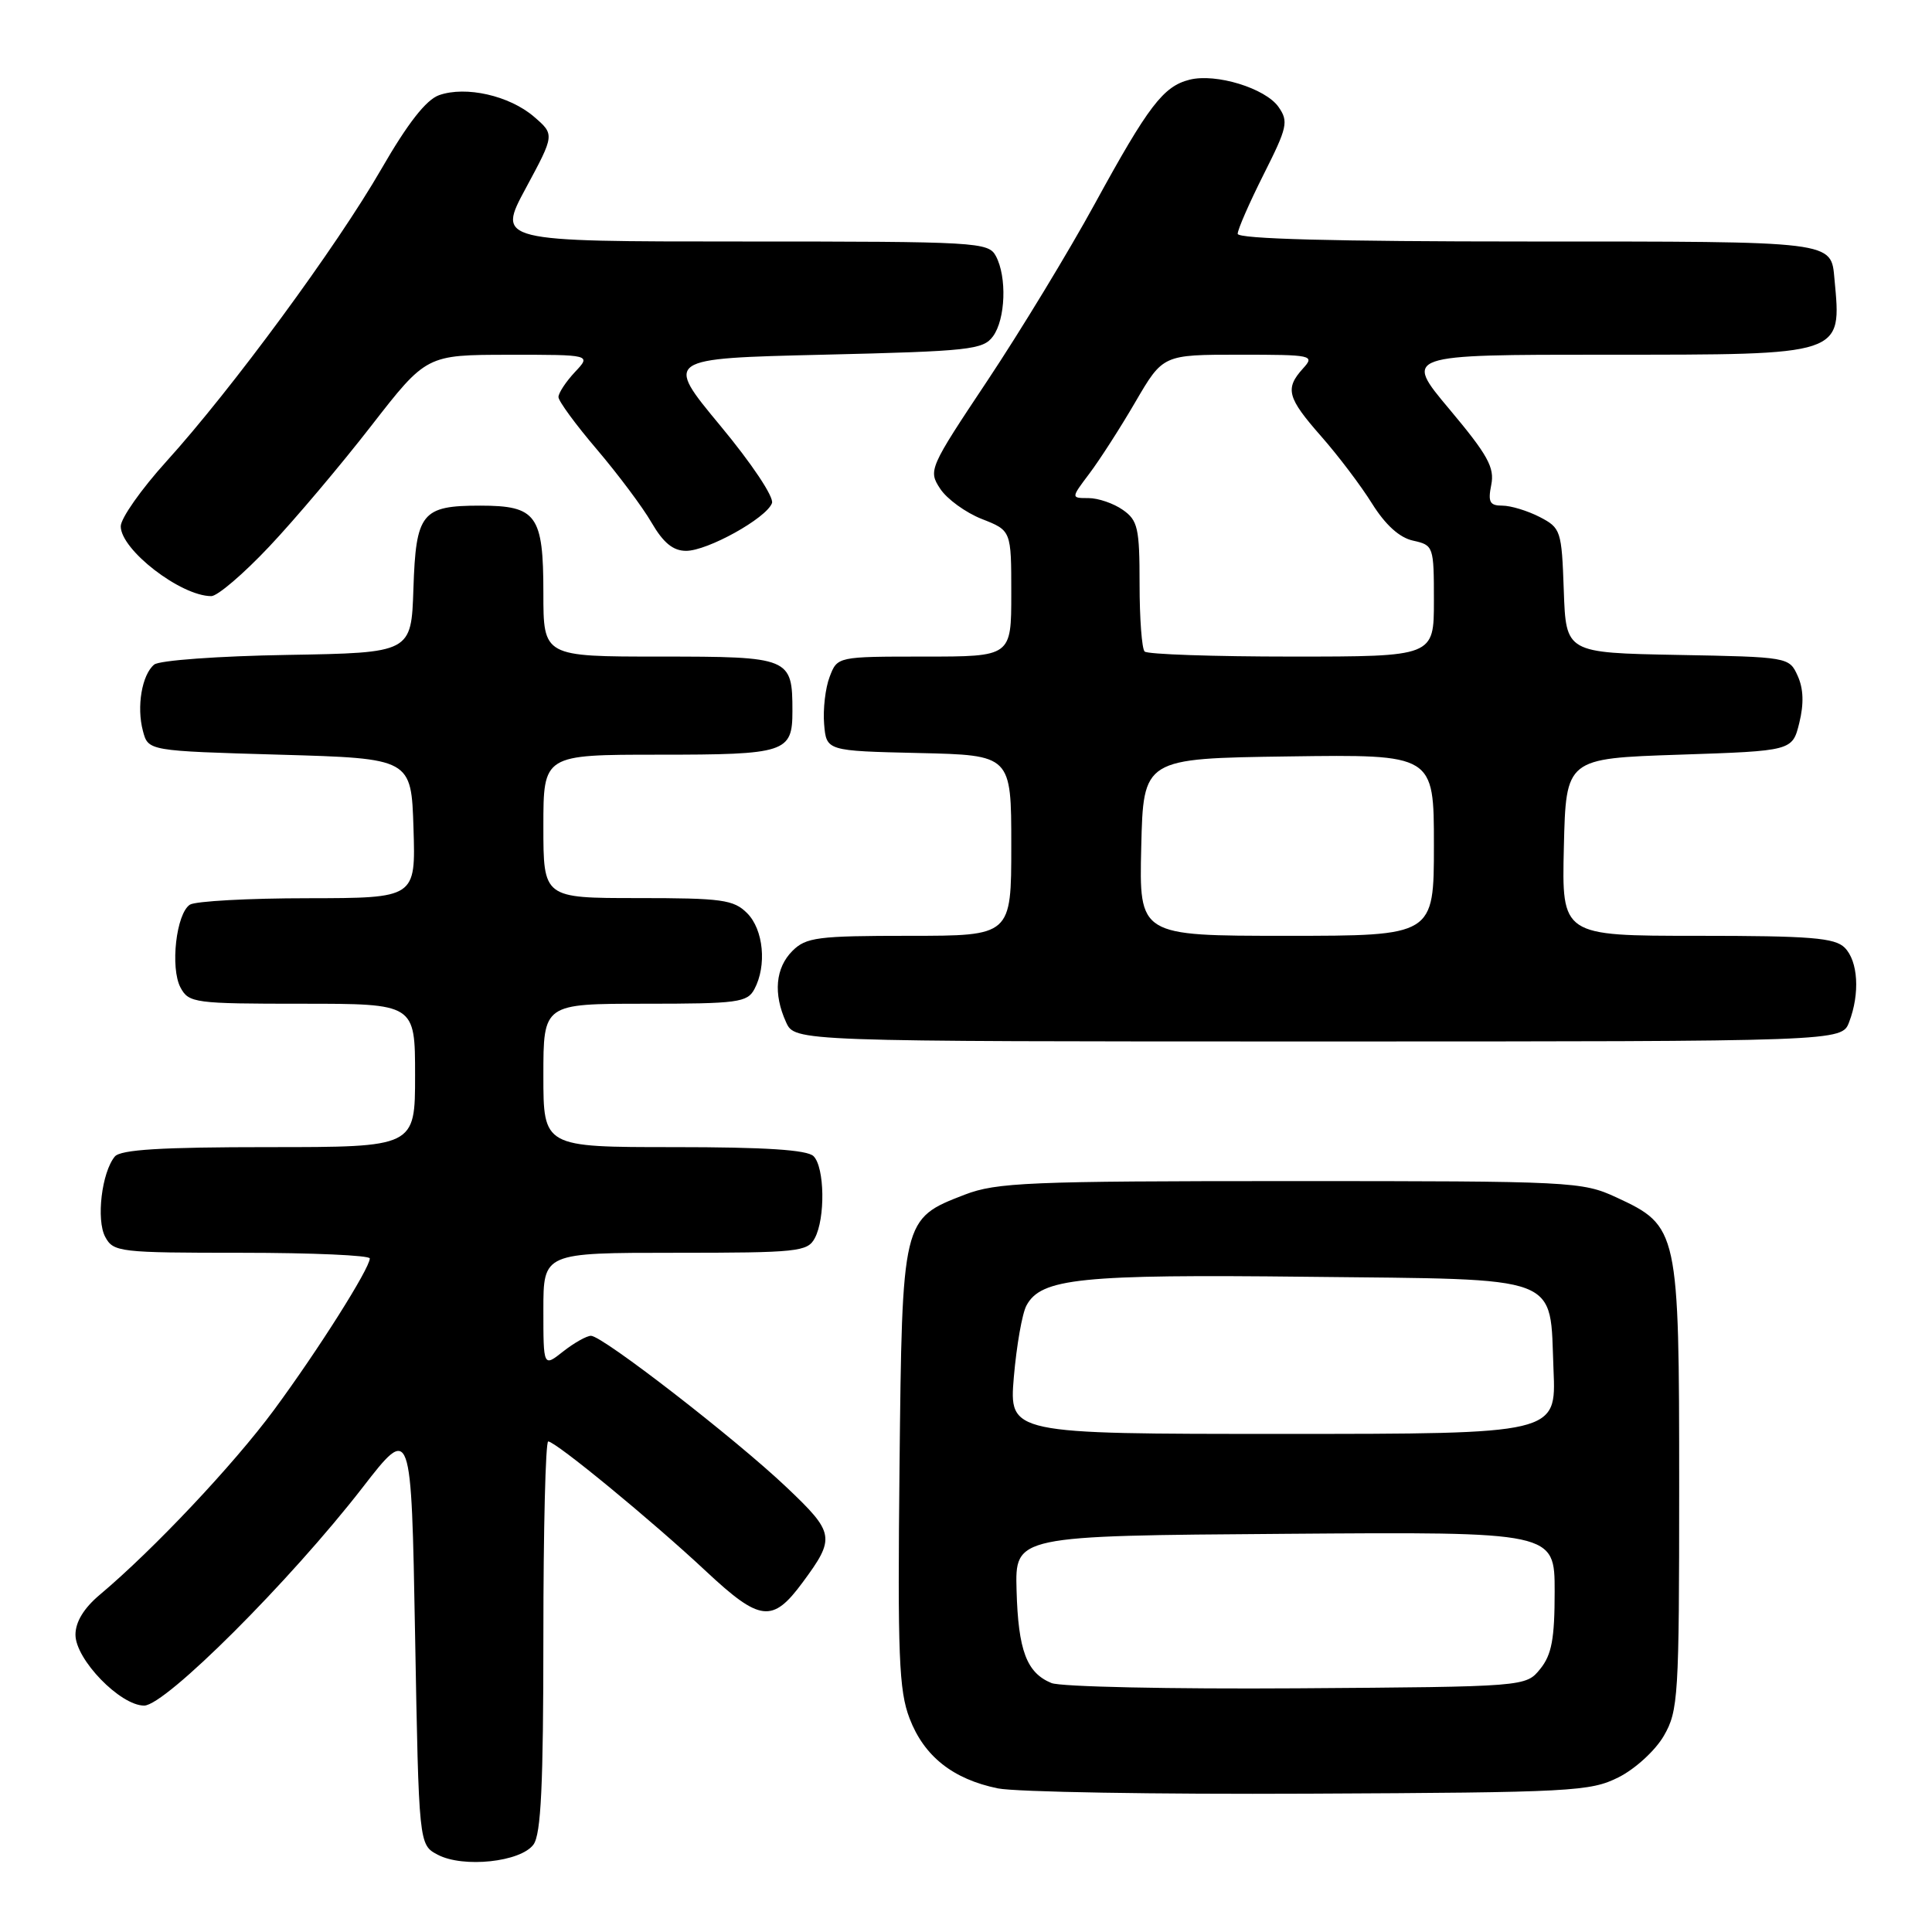 <?xml version="1.0" encoding="UTF-8" standalone="no"?>
<!DOCTYPE svg PUBLIC "-//W3C//DTD SVG 1.1//EN" "http://www.w3.org/Graphics/SVG/1.1/DTD/svg11.dtd" >
<svg xmlns="http://www.w3.org/2000/svg" xmlns:xlink="http://www.w3.org/1999/xlink" version="1.1" viewBox="0 0 256 256">
 <g >
 <path fill="currentColor"
d=" M 70.69 244.41 C 71.69 243.04 72.00 236.52 72.00 216.81 C 72.00 202.61 72.29 191.00 72.64 191.00 C 73.62 191.00 86.39 201.50 93.53 208.18 C 100.72 214.90 102.36 215.09 106.35 209.68 C 110.72 203.77 110.62 203.14 104.21 197.06 C 97.42 190.62 79.84 177.00 78.31 177.00 C 77.74 177.00 76.08 177.93 74.63 179.07 C 72.00 181.15 72.00 181.15 72.00 173.57 C 72.00 166.00 72.00 166.00 89.46 166.00 C 105.71 166.00 107.00 165.86 107.96 164.07 C 109.38 161.43 109.27 154.67 107.80 153.20 C 106.96 152.36 101.42 152.00 89.30 152.00 C 72.00 152.00 72.00 152.00 72.00 142.50 C 72.00 133.00 72.00 133.00 85.46 133.00 C 97.75 133.00 99.02 132.83 99.96 131.07 C 101.63 127.95 101.17 123.17 99.00 121.00 C 97.21 119.21 95.67 119.00 84.50 119.00 C 72.00 119.00 72.00 119.00 72.00 109.50 C 72.00 100.00 72.00 100.00 87.30 100.00 C 104.13 100.00 105.00 99.72 105.00 94.23 C 105.00 87.12 104.71 87.00 87.46 87.00 C 72.00 87.00 72.00 87.00 72.00 78.57 C 72.00 68.24 71.10 67.00 63.62 67.00 C 55.88 67.00 55.11 67.96 54.78 78.00 C 54.50 86.50 54.50 86.50 38.07 86.78 C 28.98 86.93 21.10 87.50 20.43 88.06 C 18.80 89.41 18.08 93.65 18.94 96.86 C 19.64 99.50 19.64 99.50 37.07 100.00 C 54.50 100.50 54.50 100.50 54.79 109.75 C 55.08 119.00 55.08 119.00 40.79 119.02 C 32.93 119.02 25.90 119.41 25.17 119.87 C 23.35 121.03 22.53 128.24 23.92 130.86 C 25.02 132.90 25.76 133.00 40.04 133.00 C 55.00 133.00 55.00 133.00 55.00 142.50 C 55.00 152.00 55.00 152.00 35.62 152.00 C 21.34 152.00 15.97 152.33 15.21 153.25 C 13.48 155.35 12.73 161.62 13.94 163.89 C 15.02 165.91 15.81 166.00 32.04 166.00 C 41.37 166.00 49.00 166.34 49.00 166.75 C 48.99 168.08 42.14 178.92 36.31 186.82 C 30.93 194.10 20.37 205.30 13.25 211.29 C 11.12 213.07 10.00 214.91 10.00 216.61 C 10.00 219.88 15.93 226.00 19.10 226.00 C 21.91 226.00 38.43 209.50 48.03 197.12 C 54.50 188.77 54.50 188.77 55.00 216.61 C 55.50 244.44 55.50 244.44 58.00 245.76 C 61.37 247.54 68.99 246.73 70.69 244.41 Z  M 214.47 235.50 C 216.68 234.39 219.35 231.94 220.47 230.00 C 222.38 226.70 222.50 224.82 222.50 197.00 C 222.50 162.94 222.39 162.46 214.18 158.66 C 209.64 156.56 208.35 156.50 171.00 156.50 C 136.31 156.50 132.04 156.68 127.83 158.30 C 119.53 161.51 119.54 161.43 119.19 194.45 C 118.93 219.35 119.11 224.01 120.52 227.69 C 122.44 232.72 126.27 235.75 132.22 236.97 C 134.57 237.45 153.15 237.77 173.50 237.67 C 208.32 237.51 210.73 237.38 214.47 235.50 Z  M 245.02 135.43 C 246.47 131.64 246.21 127.35 244.43 125.57 C 243.12 124.26 239.89 124.00 224.90 124.00 C 206.94 124.00 206.94 124.00 207.22 112.25 C 207.50 100.50 207.50 100.50 222.50 100.00 C 237.50 99.50 237.50 99.50 238.42 95.77 C 239.04 93.25 238.97 91.24 238.20 89.55 C 237.08 87.07 236.96 87.05 222.28 86.78 C 207.50 86.50 207.50 86.50 207.21 78.25 C 206.93 70.28 206.82 69.96 204.01 68.50 C 202.41 67.68 200.19 67.00 199.07 67.00 C 197.40 67.00 197.14 66.53 197.60 64.24 C 198.06 61.95 197.14 60.29 192.07 54.24 C 185.99 47.00 185.99 47.00 212.92 47.00 C 244.48 47.00 244.02 47.15 243.08 37.01 C 242.61 31.90 243.39 32.00 202.38 32.00 C 176.84 32.00 164.00 31.66 164.00 30.98 C 164.00 30.41 165.55 26.87 167.44 23.11 C 170.59 16.86 170.76 16.10 169.41 14.17 C 167.67 11.69 161.12 9.68 157.63 10.56 C 154.15 11.43 152.17 14.02 145.07 27.00 C 141.61 33.33 135.22 43.85 130.87 50.39 C 123.11 62.04 122.98 62.33 124.58 64.76 C 125.47 66.12 127.96 67.93 130.10 68.77 C 134.00 70.30 134.00 70.30 134.00 78.65 C 134.00 87.00 134.00 87.00 122.48 87.00 C 110.95 87.00 110.95 87.00 109.93 89.69 C 109.36 91.17 109.04 93.99 109.20 95.94 C 109.50 99.50 109.50 99.50 121.75 99.78 C 134.00 100.06 134.00 100.06 134.00 112.03 C 134.00 124.00 134.00 124.00 120.50 124.00 C 108.33 124.00 106.80 124.20 105.00 126.00 C 102.75 128.25 102.44 131.68 104.16 135.45 C 105.32 138.00 105.32 138.00 174.69 138.00 C 244.05 138.00 244.05 138.00 245.02 135.43 Z  M 35.67 72.43 C 39.08 68.82 45.16 61.62 49.18 56.44 C 56.50 47.02 56.50 47.02 67.42 47.01 C 78.35 47.00 78.35 47.00 76.17 49.31 C 74.98 50.59 74.00 52.07 74.00 52.61 C 74.00 53.15 76.29 56.27 79.08 59.54 C 81.87 62.82 85.14 67.18 86.33 69.24 C 87.89 71.92 89.18 72.99 90.91 72.99 C 93.73 73.00 101.53 68.68 102.29 66.67 C 102.59 65.89 99.62 61.43 95.44 56.40 C 88.06 47.50 88.06 47.50 109.11 47.00 C 128.48 46.54 130.28 46.34 131.58 44.56 C 133.24 42.29 133.44 36.70 131.96 33.93 C 130.97 32.08 129.54 32.00 98.39 32.00 C 65.86 32.00 65.86 32.00 69.68 24.92 C 73.50 17.83 73.50 17.83 70.75 15.46 C 67.50 12.67 61.73 11.36 58.18 12.61 C 56.46 13.22 54.03 16.33 50.54 22.38 C 44.60 32.69 30.72 51.57 22.03 61.16 C 18.71 64.83 16.00 68.68 16.00 69.74 C 16.00 72.85 23.94 78.98 27.99 78.99 C 28.81 79.00 32.27 76.04 35.67 72.43 Z  M 139.32 223.01 C 136.03 221.66 134.92 218.69 134.70 210.72 C 134.50 203.50 134.50 203.50 170.25 203.24 C 206.00 202.97 206.00 202.97 206.00 210.88 C 206.00 217.16 205.61 219.26 204.09 221.14 C 202.18 223.50 202.18 223.50 171.84 223.71 C 155.15 223.82 140.52 223.51 139.32 223.01 Z  M 134.34 182.45 C 134.70 178.30 135.44 174.04 136.01 172.99 C 137.94 169.38 143.16 168.84 173.22 169.18 C 207.45 169.56 205.32 168.76 205.85 181.54 C 206.21 190.00 206.21 190.00 169.96 190.00 C 133.71 190.00 133.71 190.00 134.34 182.45 Z  M 151.22 112.25 C 151.50 100.50 151.50 100.50 170.75 100.23 C 190.00 99.96 190.00 99.96 190.00 111.98 C 190.00 124.00 190.00 124.00 170.47 124.00 C 150.94 124.00 150.94 124.00 151.22 112.25 Z  M 151.67 86.33 C 151.30 85.97 151.00 81.94 151.00 77.39 C 151.00 69.97 150.77 68.95 148.78 67.56 C 147.56 66.70 145.51 66.00 144.23 66.00 C 141.90 66.00 141.90 66.00 144.35 62.75 C 145.70 60.96 148.45 56.69 150.45 53.25 C 154.10 47.00 154.10 47.00 164.20 47.00 C 173.93 47.00 174.25 47.07 172.65 48.83 C 170.24 51.50 170.56 52.69 175.05 57.80 C 177.28 60.33 180.32 64.34 181.80 66.72 C 183.58 69.56 185.44 71.25 187.25 71.64 C 189.95 72.24 190.00 72.39 190.00 79.62 C 190.00 87.00 190.00 87.00 171.17 87.00 C 160.81 87.00 152.03 86.70 151.67 86.33 Z "/>
</g>
</svg>